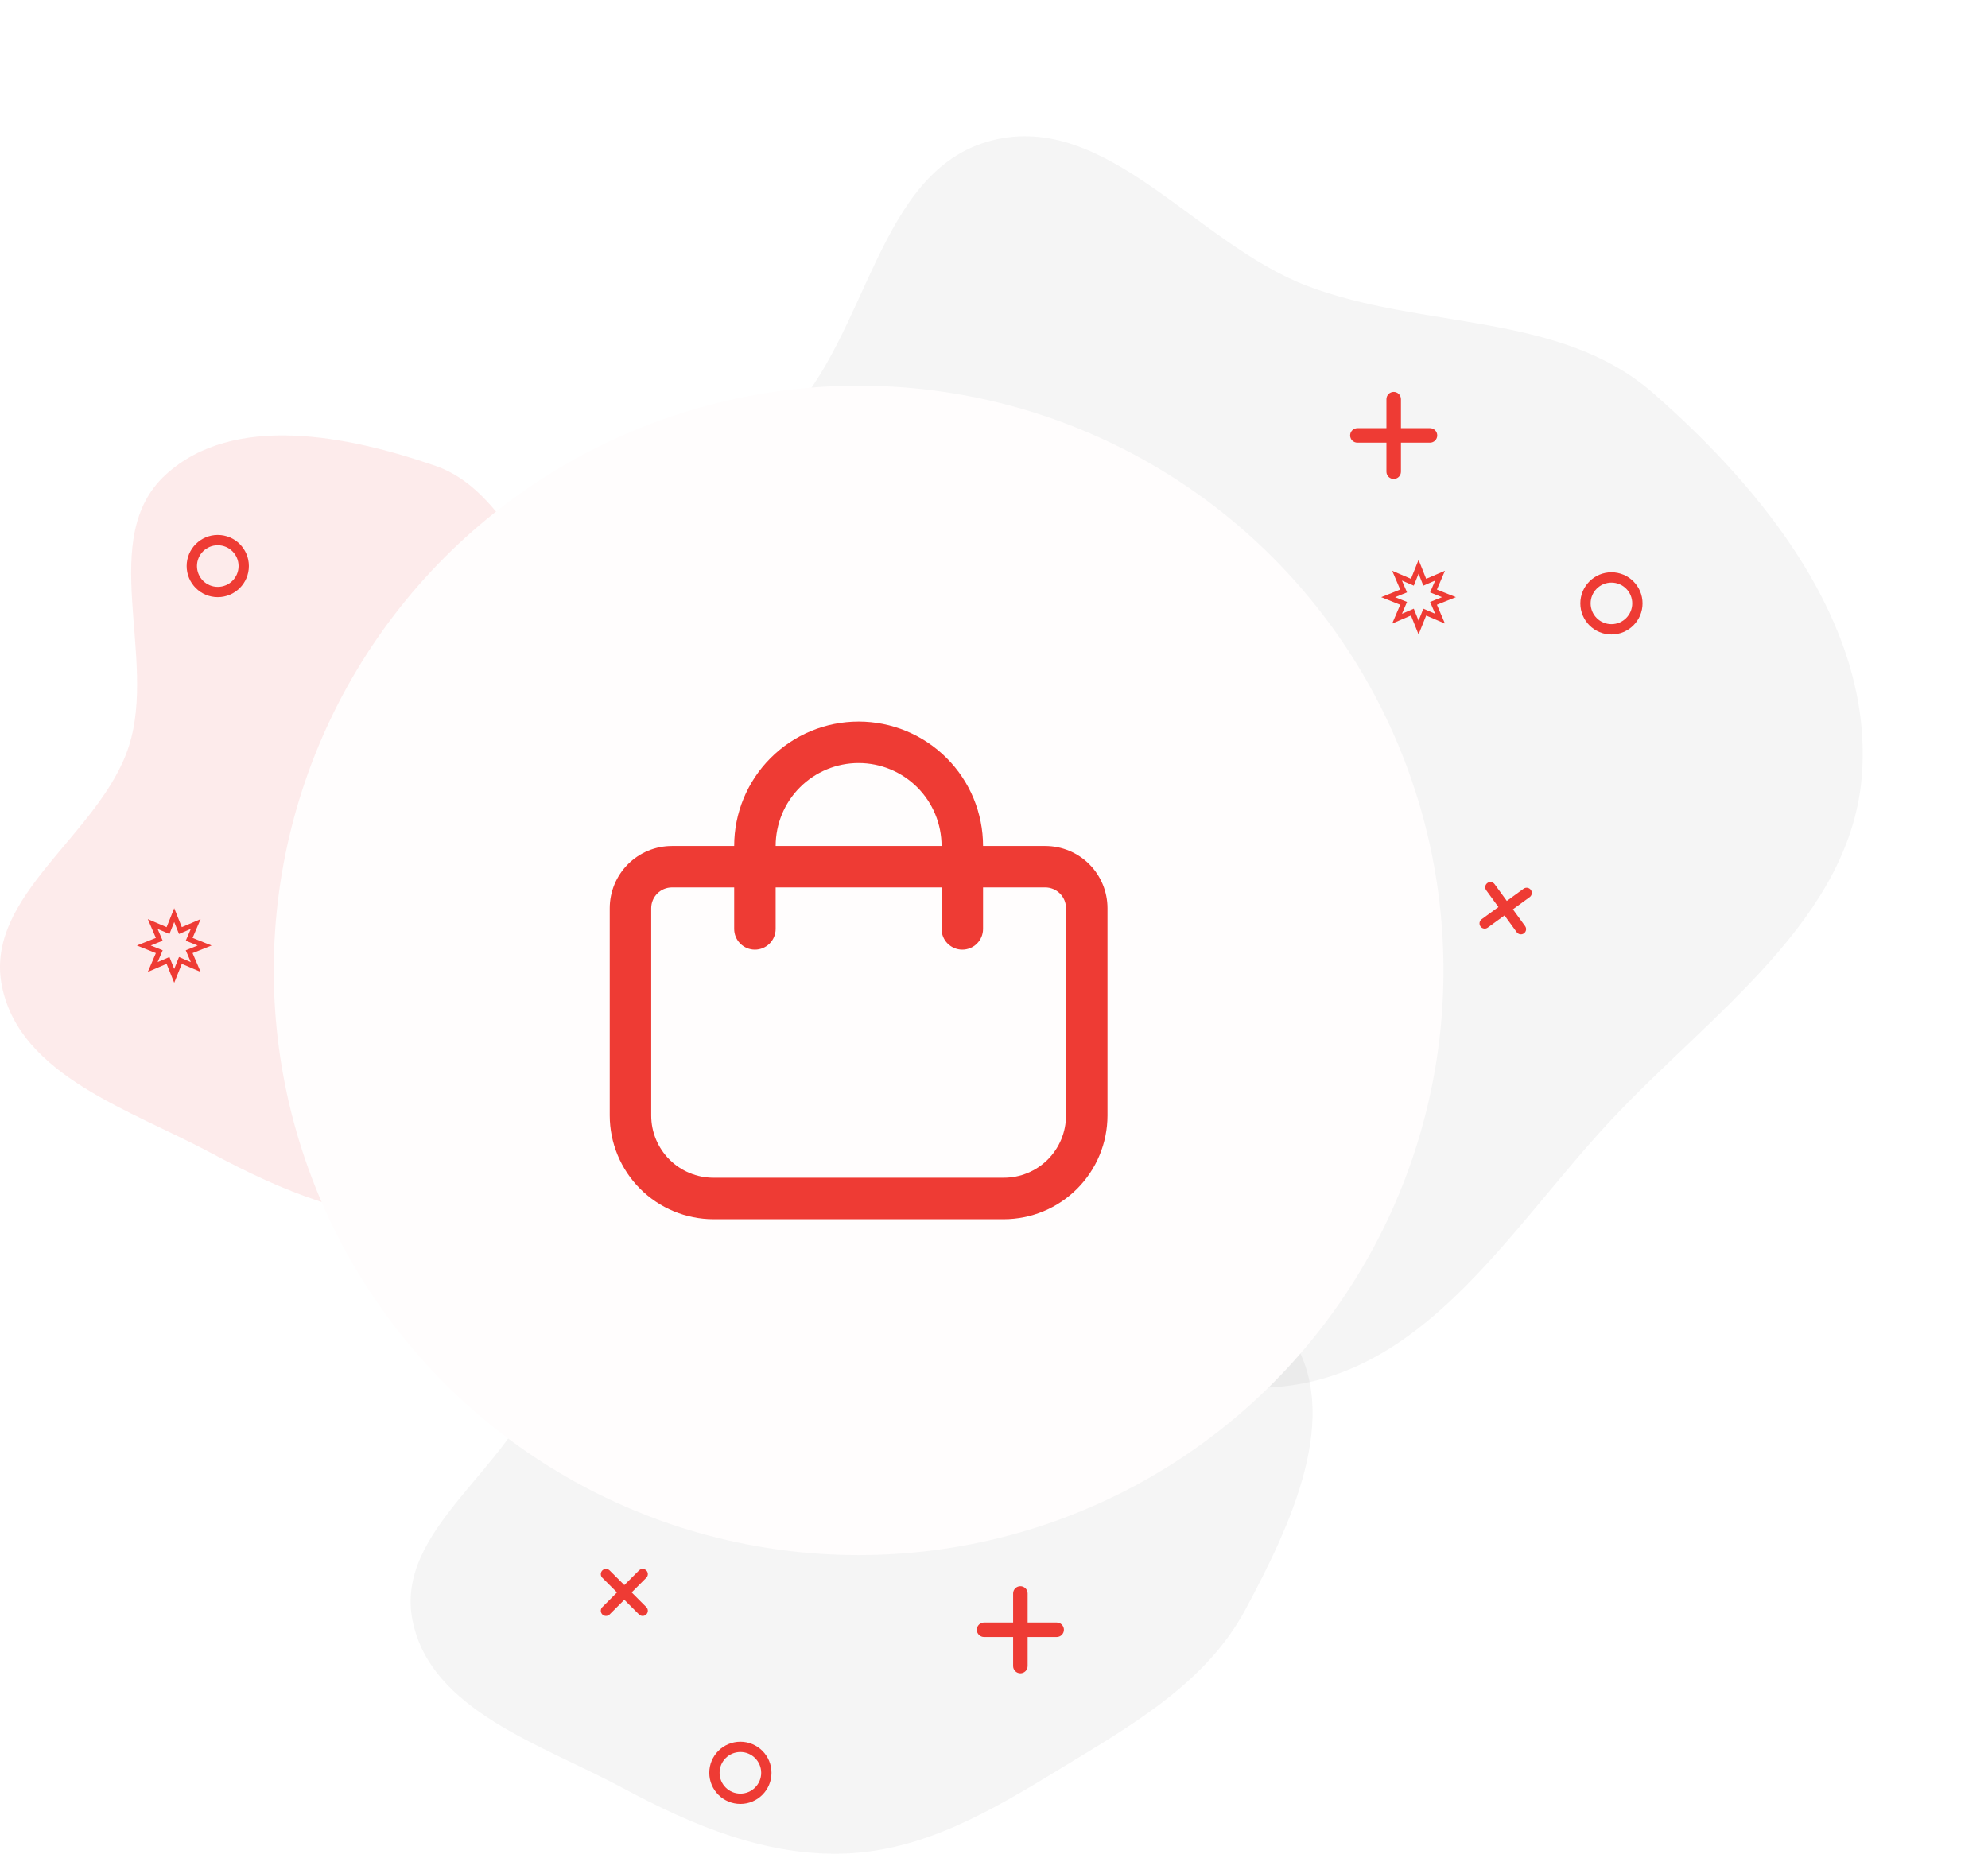 <svg width="193" height="180" viewBox="0 0 193 180" fill="none" xmlns="http://www.w3.org/2000/svg">
<path fill-rule="evenodd" clip-rule="evenodd" d="M42.261 45.23C49.338 47.669 51.337 57.013 57.951 60.517C66.552 65.074 79.967 60.023 85.413 68.091C90.57 75.731 85.385 86.585 81.028 94.708C77.147 101.945 69.77 106.048 62.76 110.326C56.338 114.246 49.78 118.072 42.261 118.368C34.536 118.673 27.364 115.648 20.553 111.991C12.718 107.784 1.963 104.496 0.191 95.781C-1.605 86.945 9.767 81.034 12.515 72.447C15.284 63.791 9.385 52.225 16.09 46.091C22.692 40.051 33.802 42.315 42.261 45.23Z" fill="#EE3B34" fill-opacity="0.1"/>
<path fill-rule="evenodd" clip-rule="evenodd" d="M82.126 106.841C89.203 109.28 91.202 118.624 97.816 122.128C106.418 126.684 119.833 121.633 125.279 129.701C130.435 137.341 125.25 148.195 120.894 156.318C117.012 163.555 109.636 167.658 102.626 171.937C96.203 175.856 89.645 179.682 82.126 179.979C74.401 180.283 67.23 177.258 60.418 173.601C52.583 169.394 41.828 166.106 40.057 157.391C38.26 148.555 49.632 142.645 52.38 134.057C55.15 125.401 49.251 113.836 55.956 107.701C62.557 101.661 73.668 103.925 82.126 106.841Z" fill="black" fill-opacity="0.04"/>
<path fill-rule="evenodd" clip-rule="evenodd" d="M126.872 27.75C138.099 32.037 151.421 30.245 160.47 38.154C171.267 47.589 181.652 60.557 180.787 74.87C179.921 89.215 165.974 98.459 156.194 108.99C146.89 119.007 138.923 132.604 125.386 134.518C112.045 136.405 99.373 127.478 89.382 118.439C81.415 111.231 82.867 98.285 76.107 89.934C67.54 79.351 45.549 77.94 45.578 64.325C45.607 51.122 66.875 50.111 76.213 40.777C84.367 32.625 85.11 16.517 96.277 13.645C107.426 10.779 116.117 23.644 126.872 27.75Z" fill="black" fill-opacity="0.04"/>
<path d="M138.826 41.577H136.007V38.758C136.007 38.572 135.933 38.392 135.801 38.26C135.669 38.128 135.489 38.054 135.302 38.054C135.116 38.054 134.936 38.128 134.804 38.26C134.672 38.392 134.598 38.572 134.598 38.758V41.577H131.779C131.592 41.577 131.413 41.651 131.281 41.784C131.148 41.916 131.074 42.095 131.074 42.282C131.074 42.469 131.148 42.648 131.281 42.78C131.413 42.912 131.592 42.987 131.779 42.987H134.598V45.805C134.598 45.992 134.672 46.172 134.804 46.304C134.936 46.436 135.116 46.51 135.302 46.51C135.489 46.51 135.669 46.436 135.801 46.304C135.933 46.172 136.007 45.992 136.007 45.805V42.987H138.826C139.013 42.987 139.192 42.912 139.324 42.78C139.456 42.648 139.531 42.469 139.531 42.282C139.531 42.095 139.456 41.916 139.324 41.784C139.192 41.651 139.013 41.577 138.826 41.577Z" fill="#EE3B34"/>
<path d="M102.584 157.551H99.765V154.732C99.765 154.545 99.691 154.366 99.558 154.234C99.426 154.102 99.247 154.027 99.06 154.027C98.873 154.027 98.694 154.102 98.562 154.234C98.43 154.366 98.356 154.545 98.356 154.732V157.551H95.537C95.35 157.551 95.171 157.625 95.038 157.757C94.906 157.889 94.832 158.069 94.832 158.256C94.832 158.442 94.906 158.622 95.038 158.754C95.171 158.886 95.35 158.96 95.537 158.96H98.356V161.779C98.356 161.966 98.43 162.145 98.562 162.277C98.694 162.409 98.873 162.484 99.06 162.484C99.247 162.484 99.426 162.409 99.558 162.277C99.691 162.145 99.765 161.966 99.765 161.779V158.96H102.584C102.771 158.96 102.95 158.886 103.082 158.754C103.214 158.622 103.288 158.442 103.288 158.256C103.288 158.069 103.214 157.889 103.082 157.757C102.95 157.625 102.771 157.551 102.584 157.551Z" fill="#EE3B34"/>
<path d="M62.035 152.495L60.611 153.919L59.187 152.495C59.093 152.401 58.965 152.348 58.831 152.348C58.698 152.348 58.57 152.401 58.475 152.495C58.381 152.59 58.328 152.718 58.328 152.851C58.328 152.985 58.381 153.113 58.475 153.207L59.899 154.631L58.475 156.055C58.381 156.149 58.328 156.277 58.328 156.41C58.328 156.544 58.381 156.672 58.475 156.766C58.57 156.861 58.698 156.914 58.831 156.914C58.965 156.914 59.093 156.861 59.187 156.766L60.611 155.343L62.035 156.766C62.129 156.861 62.257 156.914 62.391 156.914C62.524 156.914 62.652 156.861 62.746 156.766C62.841 156.672 62.894 156.544 62.894 156.41C62.894 156.277 62.841 156.149 62.746 156.055L61.323 154.631L62.746 153.207C62.841 153.113 62.894 152.985 62.894 152.851C62.894 152.718 62.841 152.59 62.746 152.495C62.652 152.401 62.524 152.348 62.391 152.348C62.257 152.348 62.129 152.401 62.035 152.495Z" fill="#EE3B34"/>
<path d="M148.061 89.927L146.877 88.299L148.505 87.114C148.613 87.036 148.685 86.918 148.706 86.786C148.727 86.654 148.695 86.519 148.616 86.411C148.538 86.303 148.419 86.231 148.288 86.21C148.156 86.189 148.021 86.222 147.913 86.3L146.285 87.484L145.1 85.856C145.022 85.748 144.904 85.676 144.772 85.655C144.64 85.634 144.505 85.667 144.397 85.745C144.289 85.824 144.217 85.942 144.196 86.074C144.175 86.206 144.208 86.34 144.286 86.448L145.471 88.077L143.842 89.261C143.734 89.339 143.662 89.457 143.641 89.589C143.62 89.721 143.653 89.856 143.731 89.964C143.81 90.072 143.928 90.144 144.06 90.165C144.192 90.186 144.326 90.153 144.434 90.075L146.063 88.891L147.247 90.519C147.325 90.627 147.444 90.699 147.575 90.72C147.707 90.741 147.842 90.709 147.95 90.63C148.058 90.552 148.13 90.433 148.151 90.302C148.172 90.17 148.14 90.035 148.061 89.927Z" fill="#EE3B34"/>
<g filter="url(#filter0_d_609_8799)">
<circle cx="83.357" cy="94.228" r="56.779" fill="#FFFDFD"/>
</g>
<g clip-path="url(#clip0_609_8799)">
<path d="M101.477 82.148H95.437C95.437 78.944 94.164 75.871 91.899 73.606C89.633 71.34 86.56 70.067 83.356 70.067C80.152 70.067 77.08 71.34 74.814 73.606C72.549 75.871 71.276 78.944 71.276 82.148H65.236C63.634 82.148 62.097 82.784 60.965 83.917C59.832 85.05 59.195 86.586 59.195 88.188V108.322C59.199 110.991 60.26 113.55 62.147 115.437C64.035 117.325 66.593 118.386 69.262 118.39H97.45C100.119 118.386 102.678 117.325 104.565 115.437C106.453 113.55 107.514 110.991 107.517 108.322V88.188C107.517 86.586 106.881 85.05 105.748 83.917C104.616 82.784 103.079 82.148 101.477 82.148ZM83.356 74.094C85.492 74.094 87.541 74.943 89.051 76.453C90.562 77.963 91.41 80.012 91.41 82.148H75.303C75.303 80.012 76.151 77.963 77.662 76.453C79.172 74.943 81.22 74.094 83.356 74.094V74.094ZM103.491 108.322C103.491 109.924 102.854 111.461 101.721 112.594C100.589 113.726 99.052 114.363 97.45 114.363H69.262C67.66 114.363 66.124 113.726 64.991 112.594C63.858 111.461 63.222 109.924 63.222 108.322V88.188C63.222 87.654 63.434 87.142 63.812 86.764C64.189 86.387 64.702 86.175 65.236 86.175H71.276V90.202C71.276 90.736 71.488 91.248 71.866 91.625C72.243 92.003 72.755 92.215 73.289 92.215C73.823 92.215 74.335 92.003 74.713 91.625C75.091 91.248 75.303 90.736 75.303 90.202V86.175H91.41V90.202C91.41 90.736 91.622 91.248 92 91.625C92.377 92.003 92.889 92.215 93.424 92.215C93.957 92.215 94.47 92.003 94.847 91.625C95.225 91.248 95.437 90.736 95.437 90.202V86.175H101.477C102.011 86.175 102.523 86.387 102.901 86.764C103.278 87.142 103.491 87.654 103.491 88.188V108.322Z" fill="#EE3B34"/>
</g>
<circle cx="21.141" cy="54.966" r="2.52" stroke="#EE3B34"/>
<circle cx="71.879" cy="172.148" r="2.52" stroke="#EE3B34"/>
<circle cx="156.442" cy="58.59" r="2.52" stroke="#EE3B34"/>
<path d="M17.75 90.26L19 89.725L18.465 90.975L18.364 91.211L18.602 91.306L19.865 91.812L18.602 92.317L18.364 92.413L18.465 92.648L19 93.899L17.75 93.363L17.514 93.262L17.419 93.5L16.913 94.763L16.407 93.5L16.312 93.262L16.077 93.363L14.826 93.899L15.362 92.648L15.463 92.413L15.225 92.317L13.962 91.812L15.225 91.306L15.463 91.211L15.362 90.975L14.826 89.725L16.077 90.26L16.312 90.361L16.407 90.123L16.913 88.86L17.419 90.123L17.514 90.361L17.75 90.26Z" stroke="#EE3B34" stroke-width="0.5"/>
<path d="M138.554 56.435L139.805 55.899L139.269 57.15L139.169 57.386L139.406 57.481L140.669 57.986L139.406 58.492L139.169 58.587L139.269 58.823L139.805 60.074L138.554 59.538L138.319 59.437L138.224 59.675L137.718 60.938L137.212 59.675L137.117 59.437L136.882 59.538L135.631 60.074L136.166 58.823L136.267 58.587L136.03 58.492L134.766 57.986L136.03 57.481L136.267 57.386L136.166 57.15L135.631 55.899L136.882 56.435L137.117 56.536L137.212 56.298L137.718 55.035L138.224 56.298L138.319 56.536L138.554 56.435Z" stroke="#EE3B34" stroke-width="0.5"/>
<defs>
<filter id="filter0_d_609_8799" x="14.578" y="25.449" width="137.557" height="137.557" filterUnits="userSpaceOnUse" color-interpolation-filters="sRGB">
<feFlood flood-opacity="0" result="BackgroundImageFix"/>
<feColorMatrix in="SourceAlpha" type="matrix" values="0 0 0 0 0 0 0 0 0 0 0 0 0 0 0 0 0 0 127 0" result="hardAlpha"/>
<feOffset/>
<feGaussianBlur stdDeviation="6"/>
<feComposite in2="hardAlpha" operator="out"/>
<feColorMatrix type="matrix" values="0 0 0 0 0 0 0 0 0 0 0 0 0 0 0 0 0 0 0.12 0"/>
<feBlend mode="normal" in2="BackgroundImageFix" result="effect1_dropShadow_609_8799"/>
<feBlend mode="normal" in="SourceGraphic" in2="effect1_dropShadow_609_8799" result="shape"/>
</filter>
<clipPath id="clip0_609_8799">
<rect width="48.322" height="48.322" fill="white" transform="translate(59.195 70.067)"/>
</clipPath>
</defs>
</svg>
